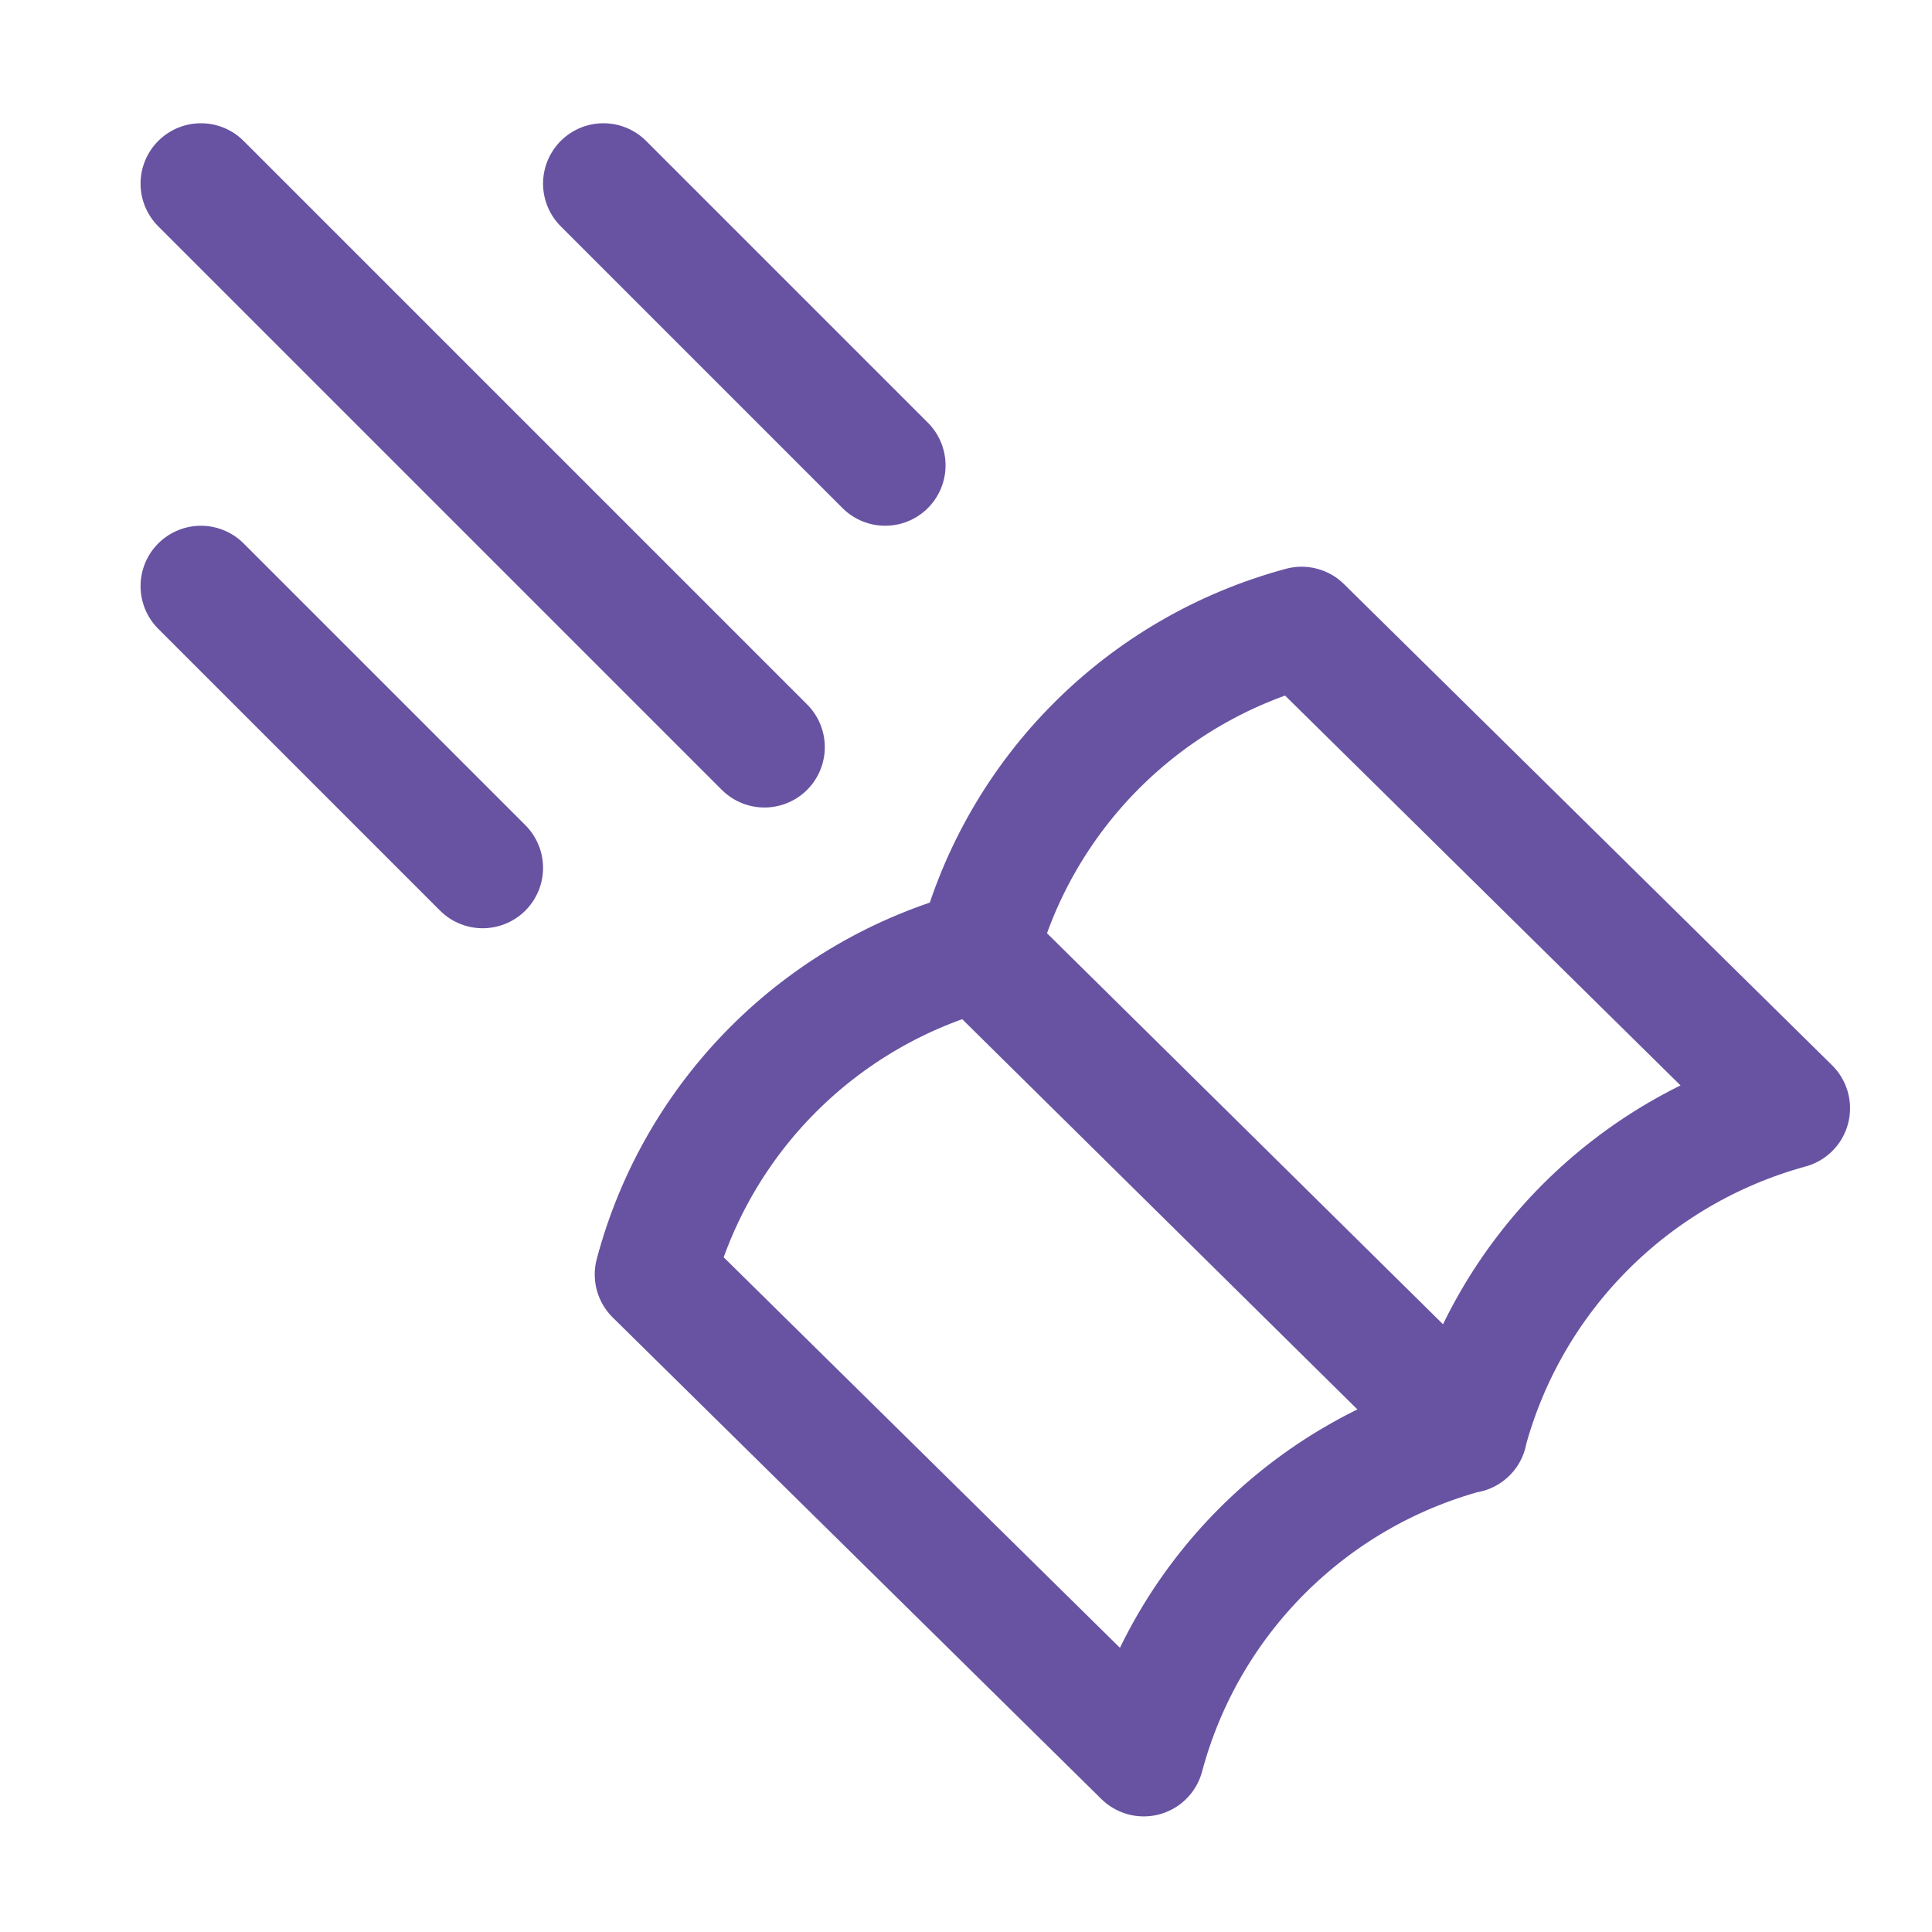 <svg
  fill="none"
  stroke-linecap="round"
  stroke-linejoin="round"
  stroke-width="1.5"
  stroke="#6853a2"
  viewBox="0 0 24 24"
  xmlns="http://www.w3.org/2000/svg"
>
  <path d="m2.496 2.281 7 7" />
  <path d="m7.496 2.281 3.5 3.5" />
  <path d="m2.496 7.281 3.5 3.5" />
  <path
    d="m 22.232,13.767 c -1.957,0.536 -3.486,2.068 -4.011,4.028 -1.959,0.527 -3.49,2.061 -4.013,4.019 L 8.138,15.832 c 0.521,-1.96 2.053,-3.493 4.014,-4.019 0.522,-1.961 2.053,-3.494 4.017,-4.023 z m -9.889,-1.775 5.88,5.806" />
</svg>